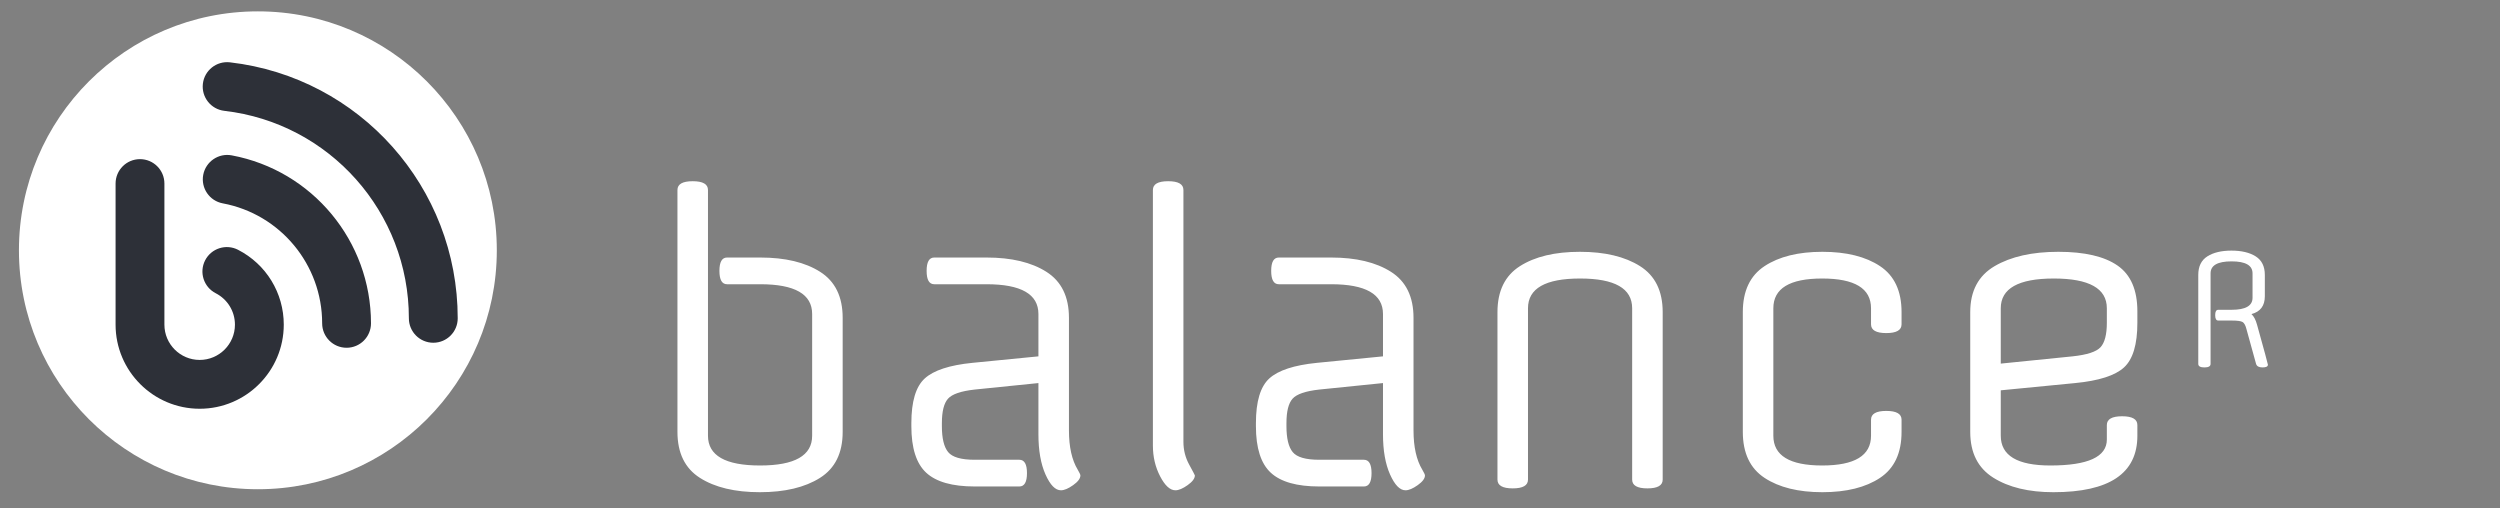 <?xml version="1.0" encoding="UTF-8" standalone="no"?><svg width="418px" height="85px" viewBox="0 0 418 85" version="1.1" xmlns="http://www.w3.org/2000/svg" xmlns:xlink="http://www.w3.org/1999/xlink"><rect x="0" y="0" width="418" height="85" fill="#808080" stroke="none"/><defs><linearGradient x1="0" y1="0.5" x2="1" y2="0.5" id="linearGradientSkk990b3y80m"><stop offset="0%" stop-color="#ffffff"></stop><stop offset="100%" stop-color="#ffffff"></stop></linearGradient><linearGradient x1="0" y1="0.5" x2="1" y2="0.5" id="linearGradientSkk990b3y80p"><stop offset="0%" stop-color="#ffffff"></stop><stop offset="100%" stop-color="#ffffff"></stop></linearGradient><linearGradient x1="0" y1="0.5" x2="1" y2="0.5" id="linearGradientSkk990b3y80s"><stop offset="0%" stop-color="#ffffff"></stop><stop offset="6.16%" stop-color="#ffffff"></stop><stop offset="100%" stop-color="#ffffff"></stop></linearGradient><linearGradient x1="0" y1="0.5" x2="1" y2="0.5" id="linearGradientSkk990b3y80w"><stop offset="0%" stop-color="#656c7f"></stop><stop offset="100%" stop-color="#656c7f"></stop></linearGradient><linearGradient x1="0" y1="0.5" x2="1" y2="0.5" id="linearGradientSkk990b3y80z"><stop offset="0%" stop-color="#656c7f"></stop><stop offset="100%" stop-color="#656c7f"></stop></linearGradient><linearGradient x1="0" y1="0.5" x2="1" y2="0.5" id="linearGradientSkk990b3y816"><stop offset="0%" stop-color="#2d3038"></stop><stop offset="100%" stop-color="#2d3038"></stop></linearGradient><linearGradient x1="0" y1="0.5" x2="1" y2="0.5" id="linearGradientSkk990b3y81d"><stop offset="0%" stop-color="#656c7f"></stop><stop offset="100%" stop-color="#656c7f"></stop></linearGradient><linearGradient x1="0" y1="0.5" x2="1" y2="0.5" id="linearGradientSkk990b3y81k"><stop offset="0%" stop-color="#2d3038"></stop><stop offset="100%" stop-color="#2d3038"></stop></linearGradient><linearGradient x1="0" y1="0.5" x2="1" y2="0.5" id="linearGradientSkk990b3y81r"><stop offset="0%" stop-color="#2d3038"></stop><stop offset="100%" stop-color="#2d3038"></stop></linearGradient><linearGradient x1="0" y1="0.5" x2="1" y2="0.5" id="linearGradientSkk990b3y81u"><stop offset="0%" stop-color="#ffffff"></stop><stop offset="6.16%" stop-color="#ffffff"></stop><stop offset="100%" stop-color="#ffffff"></stop></linearGradient><linearGradient x1="0" y1="0.5" x2="1" y2="0.5" id="linearGradientSkk990b3y81y"><stop offset="0%" stop-color="#656c7f"></stop><stop offset="100%" stop-color="#656c7f"></stop></linearGradient><linearGradient x1="0" y1="0.5" x2="1" y2="0.5" id="linearGradientSkk990b3y821"><stop offset="0%" stop-color="#ffffff"></stop><stop offset="6.16%" stop-color="#ffffff"></stop><stop offset="100%" stop-color="#ffffff"></stop></linearGradient><linearGradient x1="0" y1="0.5" x2="1" y2="0.5" id="linearGradientSkk990b3y825"><stop offset="0%" stop-color="#656c7f"></stop><stop offset="100%" stop-color="#656c7f"></stop></linearGradient><linearGradient x1="0" y1="0.5" x2="1" y2="0.5" id="linearGradientSkk990b3y828"><stop offset="0%" stop-color="#656c7f"></stop><stop offset="100%" stop-color="#656c7f"></stop></linearGradient><linearGradient x1="0" y1="0.5" x2="1" y2="0.5" id="linearGradientSkk990b3y82f"><stop offset="0%" stop-color="#2d3038"></stop><stop offset="100%" stop-color="#2d3038"></stop></linearGradient><linearGradient x1="0" y1="0.5" x2="1" y2="0.5" id="linearGradientSkk990b3y82m"><stop offset="0%" stop-color="#2d3038"></stop><stop offset="100%" stop-color="#2d3038"></stop></linearGradient></defs><g class="svg-clip svg-visible" transform="matrix(0,0.452,-0.452,0,85.326,-0.42)"><rect x="0" y="0" width="187" height="186" fill="none" class="svg-hitbox" style=""></rect><svg width="187.034" height="186.77" viewBox="-5.132,-5,187.034,186.77" class="thumb"><g><circle cx="88.385" cy="88.385" r="88.385" fill="url('#linearGradientSkk990b3y821')" stroke="none"></circle></g></svg></g><g class="svg-clip svg-visible" transform="matrix(0.635,0,0,0.635,16.15,23.434)"><rect x="0" y="0" width="54" height="75" fill="none" class="svg-hitbox" style=""></rect><svg width="54.286" height="75.723" viewBox="0,24.071,54.286,75.723"><g><path d="M27.143,94.794C14.932,94.794,5,84.862,5,72.652V35.498c0-3.549,2.877-6.427,6.428-6.427s6.428,2.878,6.428,6.427v37.155   c0,5.121,4.166,9.287,9.287,9.287s9.287-4.166,9.287-9.287c-0.003-3.505-1.942-6.674-5.068-8.279   c-3.158-1.62-4.406-5.493-2.786-8.655c1.62-3.16,5.496-4.405,8.654-2.788c7.433,3.814,12.056,11.37,12.056,19.72   C49.285,84.862,39.354,94.794,27.143,94.794z" fill="url('#linearGradientSkk990b3y82m')" stroke="none" style=""></path></g></svg></g><g class="svg-clip svg-visible" transform="matrix(0.635,0,0,0.635,30.734,22.731)"><rect x="0" y="0" width="54" height="60" fill="none" class="svg-hitbox" style=""></rect><svg width="54.284" height="60.772" viewBox="22.858,23.311,54.284,60.772"><g><path d="M65.715,79.083c-3.551,0-6.431-2.88-6.431-6.431c0-15.46-11.01-28.752-26.177-31.594c-3.492-0.654-5.789-4.014-5.139-7.5   c0.656-3.492,4.02-5.791,7.506-5.136c21.246,3.981,36.668,22.584,36.668,44.23C72.143,76.203,69.263,79.083,65.715,79.083z" fill="url('#linearGradientSkk990b3y81r')" stroke="none" style=""></path></g></svg></g><g class="svg-clip svg-visible" transform="matrix(0.635,0,0,0.635,30.718,7.219)"><rect x="0" y="0" width="77" height="83" fill="none" class="svg-hitbox" style=""></rect><svg width="77.145" height="83.878" viewBox="22.855,0.205,77.145,83.878"><g><path d="M88.572,79.083c-3.551,0-6.431-2.88-6.431-6.431c0-27.938-20.892-51.424-48.595-54.632   c-3.527-0.409-6.053-3.599-5.648-7.126c0.41-3.526,3.583-6.047,7.128-5.647C69.216,9.207,95,38.185,95,72.652   C95,76.203,92.123,79.083,88.572,79.083z" fill="url('#linearGradientSkk990b3y816')" stroke="none" style=""></path></g></svg></g><g class="svg-text svg-visible" transform="matrix(0.638,0,0,0.638,235,21)" style="pointer-events: fill; cursor: move; opacity: 1;"><path fill="none" style="" d="M-201.8,106.1 C-20,105.1 20,105.1 201.8,106.1"></path><path d="M-169.1-53L-169.1-53L-177.8-53Q-179.8-53 -179.8-56.5Q-179.8-60 -177.8-60L-177.8-60L-169.1-60Q-159.3-60 -153.4-56.25Q-147.5-52.5 -147.5-44.2L-147.5-44.2L-147.5-14.3Q-147.5-6 -153.45-2.25Q-159.4 1.5 -169.2 1.5Q-179 1.5 -184.9-2.25Q-190.8-6 -190.8-14.3L-190.8-14.3L-190.8-77.7Q-190.8-80 -186.8-80Q-182.8-80 -182.8-77.7L-182.8-77.7L-182.8-13.3Q-182.8-5.5 -169.15-5.5Q-155.5-5.5 -155.5-13.3L-155.5-13.3L-155.5-45.2Q-155.5-53 -169.1-53ZM-101.2 0L-101.2 0L-112.9 0Q-121.7 0 -125.6-3.6Q-129.5-7.2 -129.5-15.8L-129.5-15.8L-129.5-16.6Q-129.5-25.1 -126-28.3Q-122.5-31.5 -113.5-32.4L-113.5-32.4L-96.2-34.1L-96.2-45.2Q-96.2-53 -109.8-53L-109.8-53L-123.5-53Q-125.5-53 -125.5-56.5Q-125.5-60 -123.5-60L-123.5-60L-109.8-60Q-100-60 -94.1-56.25Q-88.2-52.5 -88.2-44.2L-88.2-44.2L-88.2-14.7Q-88.2-8.2 -85.9-4.4L-85.9-4.4Q-85.2-3.2 -85.2-2.9L-85.2-2.9Q-85.2-1.7 -87.1-0.35Q-89 1 -90.3 1L-90.3 1Q-92.5 1 -94.35-3.15Q-96.2-7.3 -96.2-13.7L-96.2-13.7L-96.2-27.1L-112.9-25.4Q-118.3-24.8 -119.9-23Q-121.5-21.2 -121.5-16.6L-121.5-16.6L-121.5-15.8Q-121.5-11 -119.85-9Q-118.2-7 -112.9-7L-112.9-7L-101.2-7Q-99.2-7 -99.2-3.5Q-99.2 0 -101.2 0ZM-58.2-77.7L-58.2-77.7L-58.2-11.7Q-58.2-8.5 -56.7-5.75Q-55.2-3 -55.2-2.9L-55.2-2.9Q-55.2-1.7 -57.1-0.35Q-59 1 -60.3 1L-60.3 1Q-62.4 1 -64.3-2.65Q-66.2-6.3 -66.2-10.7L-66.2-10.7L-66.2-77.7Q-66.2-80 -62.2-80Q-58.2-80 -58.2-77.7ZM-10.9 0L-10.9 0L-22.6 0Q-31.4 0 -35.3-3.6Q-39.2-7.2 -39.2-15.8L-39.2-15.8L-39.2-16.6Q-39.2-25.1 -35.7-28.3Q-32.2-31.5 -23.2-32.4L-23.2-32.4L-5.9-34.1L-5.9-45.2Q-5.9-53 -19.5-53L-19.5-53L-33.2-53Q-35.2-53 -35.2-56.5Q-35.2-60 -33.2-60L-33.2-60L-19.5-60Q-9.7-60 -3.8-56.25Q 2.1-52.5  2.1-44.2L 2.1-44.2L 2.1-14.7Q 2.1-8.2  4.4-4.4L 4.4-4.4Q 5.1-3.2  5.1-2.9L 5.1-2.9Q 5.1-1.7  3.2-0.35Q 1.3 1  0 1L 0 1Q-2.2 1 -4.05-3.15Q-5.9-7.3 -5.9-13.7L-5.9-13.7L-5.9-27.1L-22.6-25.4Q-28-24.8 -29.6-23Q-31.2-21.2 -31.2-16.6L-31.2-16.6L-31.2-15.8Q-31.2-11 -29.55-9Q-27.9-7 -22.6-7L-22.6-7L-10.9-7Q-8.9-7 -8.9-3.5Q-8.9 0 -10.9 0ZM 67.4-45.7L 67.4-45.7L 67.4-1.8Q 67.4 0.5  63.4 0.5Q 59.4 0.5  59.4-1.8L 59.4-1.8L 59.4-46.7Q 59.4-54.5  45.75-54.5Q 32.1-54.5  32.1-46.7L 32.1-46.7L 32.1-1.8Q 32.1 0.5  28.1 0.5Q 24.1 0.5  24.1-1.8L 24.1-1.8L 24.1-45.7Q 24.1-54  30-57.75Q 35.9-61.5  45.7-61.5Q 55.5-61.5  61.45-57.75Q 67.4-54  67.4-45.7ZM 96.4-46.7L 96.4-46.7L 96.4-13.3Q 96.4-5.5  109.2-5.5Q 122-5.5  122-13.3L 122-13.3L 122-17.5Q 122-19.8  126-19.8Q 130-19.8  130-17.5L 130-17.5L 130-14.3Q 130-6  124.35-2.25Q 118.7 1.5  109.25 1.5Q 99.8 1.5  94.1-2.25Q 88.4-6  88.4-14.3L 88.4-14.3L 88.4-45.7Q 88.4-54  94.1-57.75Q 99.8-61.5  109.25-61.5Q 118.7-61.5  124.35-57.75Q 130-54  130-45.7L 130-45.7L 130-42.5Q 130-40.2  126-40.2Q 122-40.2  122-42.5L 122-42.5L 122-46.7Q 122-54.5  109.2-54.5Q 96.4-54.5  96.4-46.7ZM 191.8-45.9L 191.8-45.9L 191.8-42.9Q 191.8-34.4  188.3-31.2Q 184.8-28  175.5-27.1L 175.5-27.1L 156-25.2L 156-13.3Q 156-5.5  169-5.5L 169-5.5Q 183.8-5.5  183.8-12.3L 183.8-12.3L 183.8-16.1Q 183.8-18.4  187.8-18.4Q 191.8-18.4  191.8-16.1L 191.8-16.1L 191.8-13.3Q 191.8 1.5  169.8 1.5L 169.8 1.5Q 160.1 1.5  154.05-2.3Q 148-6.1  148-14.3L 148-14.3L 148-45.7Q 148-54  154.4-57.75Q 160.8-61.5  171.1-61.5Q 181.4-61.5  186.6-57.9Q 191.8-54.3  191.8-45.9ZM 156-46.7L 156-46.7L 156-32.2L 174.8-34.1Q 180.5-34.7  182.15-36.5Q 183.8-38.3  183.8-42.9L 183.8-42.9L 183.8-46.7Q 183.8-54.5  169.9-54.5Q 156-54.5  156-46.7Z" data-textpath="balance" data-text-anchor="middle" data-font-size="100" data-letterspacing="0" data-side="left" data-offset="0" data-dx="0" data-dy="94.57499999999999" data-href="" data-font="Offside" data-font-src="/Content/clientfonts/offside.woff" data-font-scale="contain" transform="translate(0,94.575)" data-xmlspace="preserve" fill="url('#linearGradientSkk990b3y80m')"></path><rect x="0" y="0" width="0" height="0"></rect></g><g class="svg-text svg-visible" transform="matrix(0.257,0,0,0.257,373,37)" style="pointer-events: fill; cursor: move; opacity: 1;"><path fill="none" style="" d="M-32.2,106.1 C-20,105.1 20,105.1 32.2,106.1"></path><path d="M-8.2-37L-8.2-37L 0.5-37Q 14.1-37  14.1-44.8L 14.1-44.8L 14.1-60.7Q 14.1-68.5  0.45-68.5Q-13.2-68.5 -13.2-60.7L-13.2-60.7L-13.2-1.8Q-13.2 0.5 -17.2 0.5Q-21.2 0.5 -21.2-1.8L-21.2-1.8L-21.2-59.7Q-21.2-68 -15.3-71.75Q-9.4-75.5  0.4-75.5Q 10.2-75.5  16.15-71.75Q 22.1-68  22.1-59.7L 22.1-59.7L 22.1-45.8Q 22.1-36.5  13.4-34.2L 13.4-34.2Q 15.7-32.1  17-27.4L 17-27.4Q 24.1-1.9  24.1-1.3L 24.1-1.3Q 24.1 0.5  20.6 0.5Q 17.1 0.5  16.4-1.8L 16.4-1.8L 10.1-24.6Q 9.2-28.1  7.6-29.05Q 6-30  0.6-30L 0.6-30L-8.2-30Q-10.2-30 -10.2-33.5Q-10.2-37 -8.2-37Z" data-textpath="R" data-text-anchor="middle" data-font-size="100" data-letterspacing="0" data-side="left" data-offset="0" data-dx="0" data-dy="94.57499999999999" data-href="" data-font="Offside" data-font-src="/Content/clientfonts/offside.woff" data-font-scale="contain" transform="translate(0,94.575)" data-xmlspace="preserve" fill="url('#linearGradientSkk990b3y80p')"></path><rect x="0" y="0" width="0" height="0"></rect></g></svg>